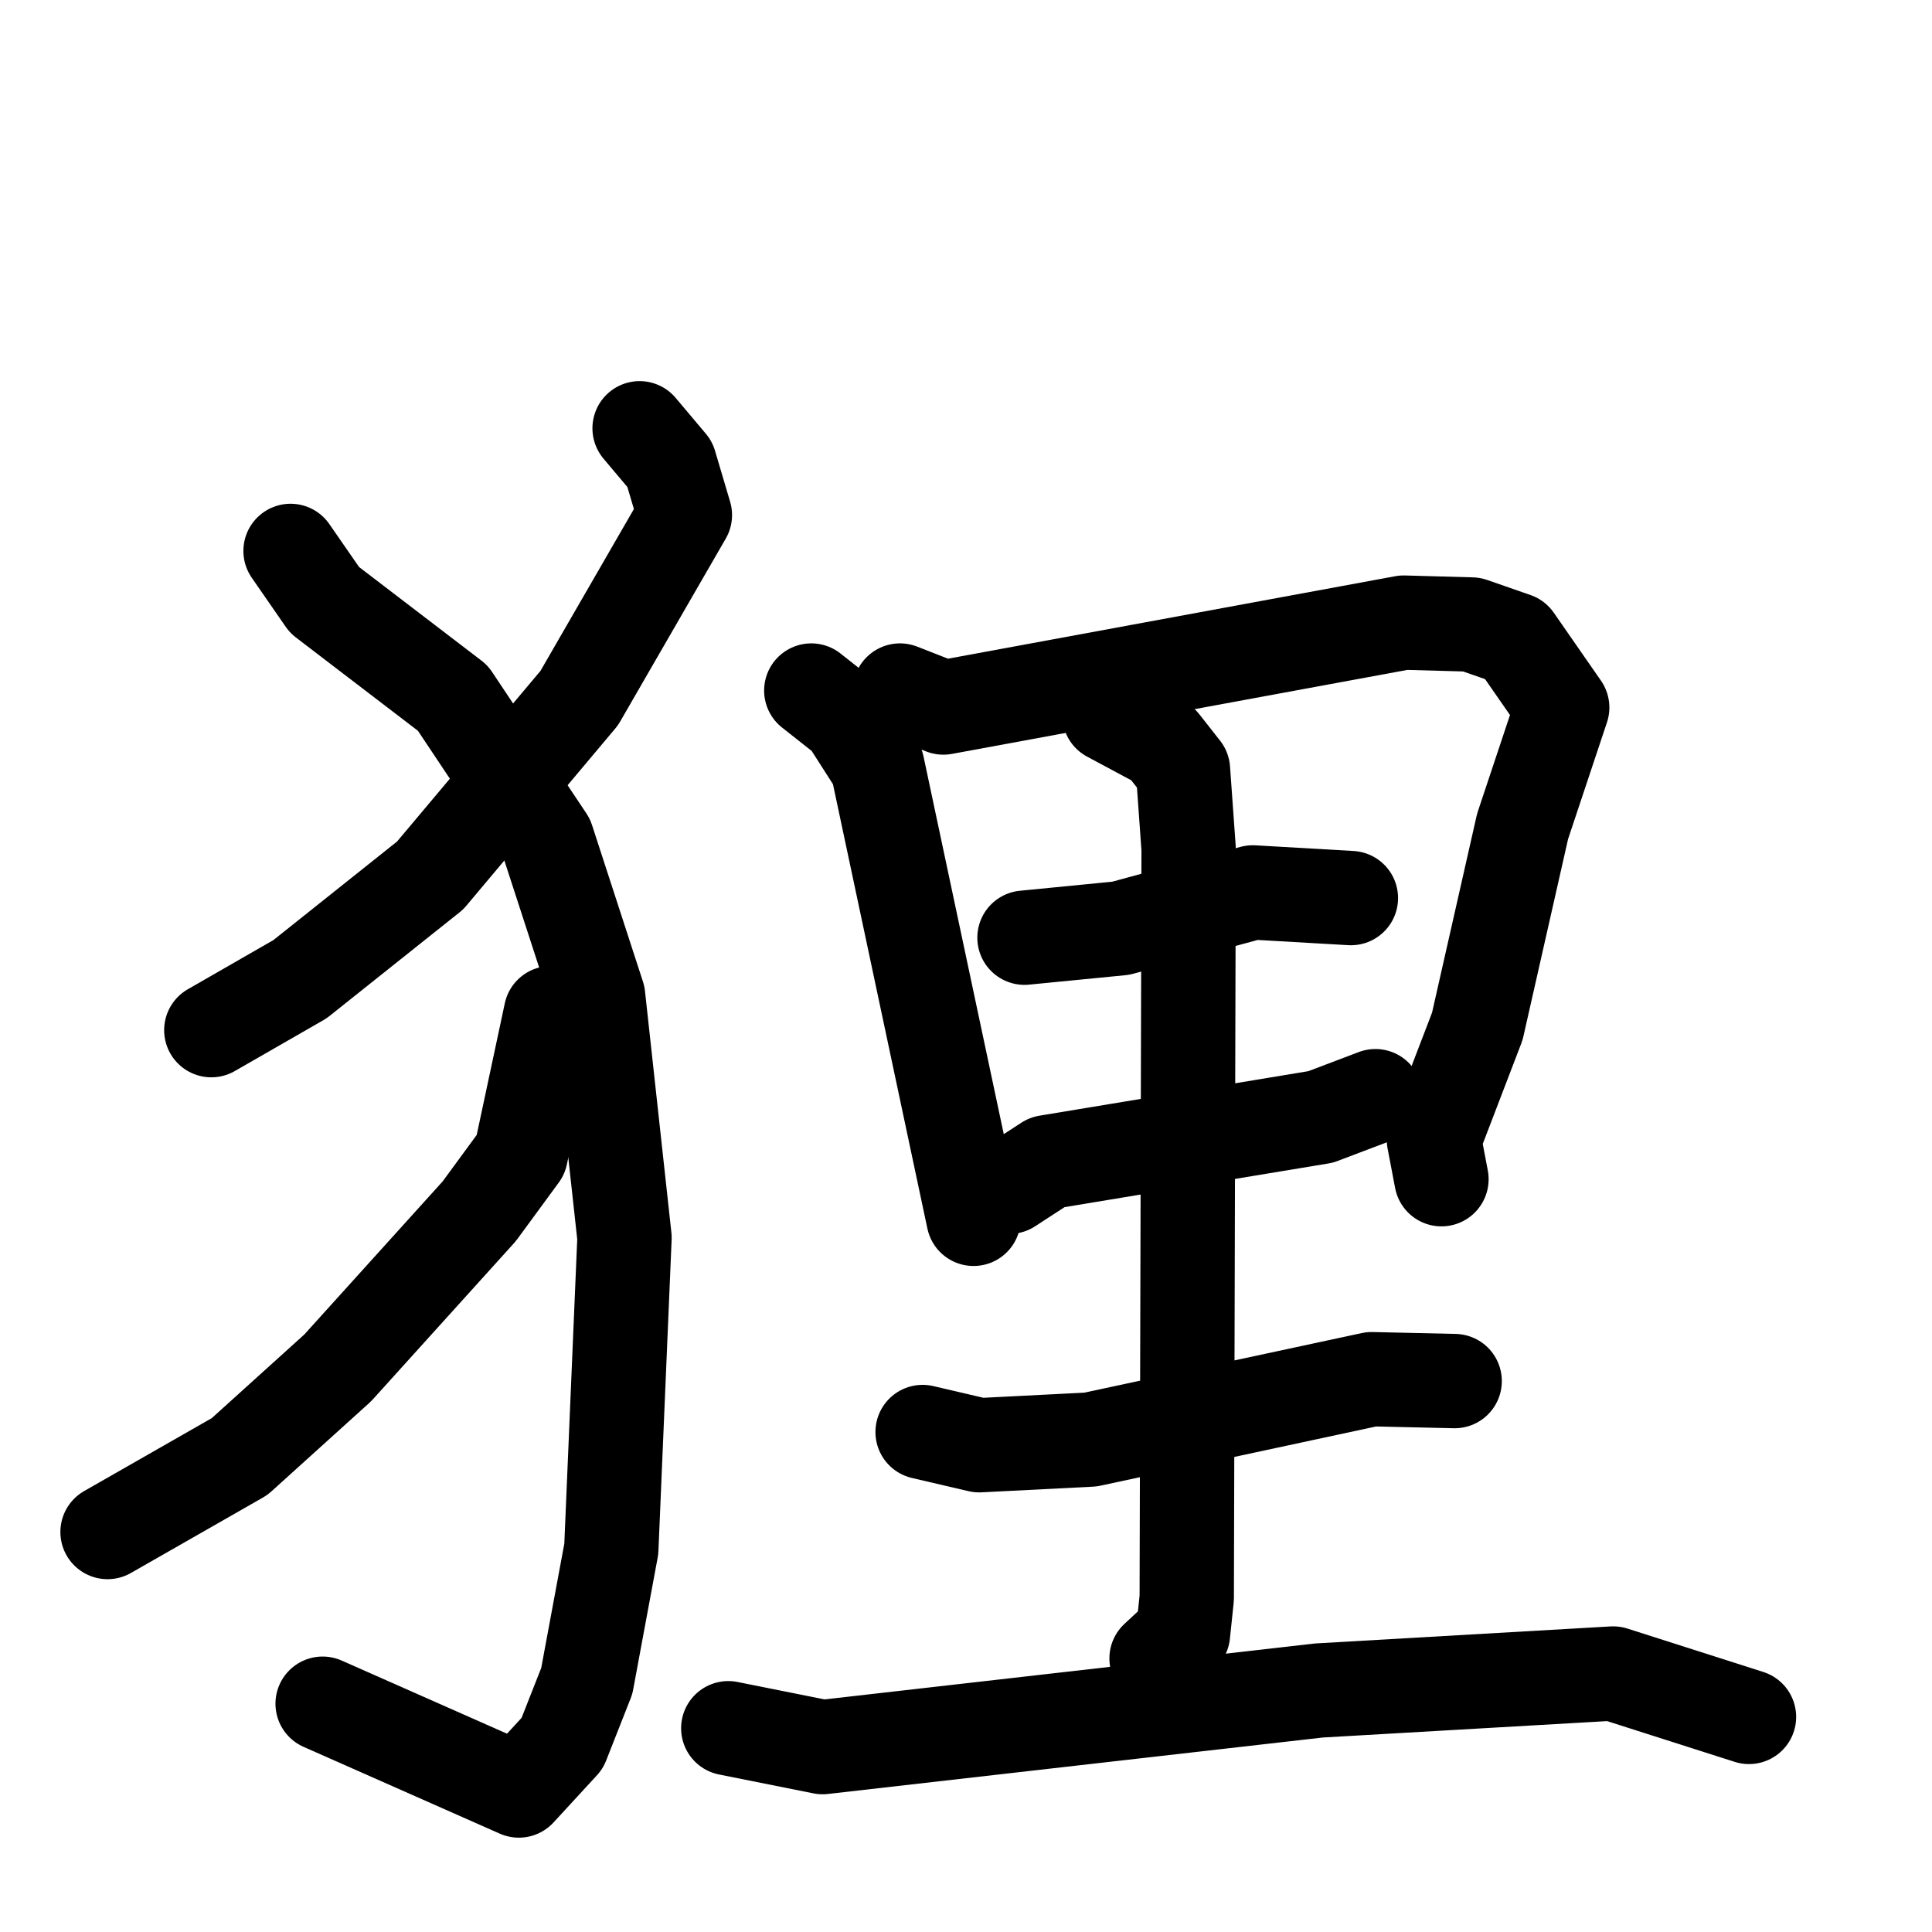 <svg xmlns="http://www.w3.org/2000/svg" viewBox="0 0 1024 1024">
  <g style="fill:none;stroke:#000000;stroke-width:50;stroke-linecap:round;stroke-linejoin:round;" transform="scale(1, 1) translate(0, 0)">
    <path d="M 339.0,227.0 L 355.0,246.0 L 363.0,273.0 L 307.0,370.0 L 228.0,464.0 L 159.0,519.0 L 112.0,546.0"/>
    <path d="M 154.0,292.0 L 172.0,318.0 L 240.0,370.0 L 290.0,445.0 L 317.0,528.0 L 331.0,656.0 L 324.0,821.0 L 311.0,891.0 L 298.0,924.0 L 275.0,949.0 L 171.0,903.0"/>
    <path d="M 292.0,537.0 L 276.0,612.0 L 254.0,642.0 L 179.0,725.0 L 127.0,772.0 L 57.0,812.0"/>
    <path d="M 430.0,366.0 L 449.0,381.0 L 465.0,406.0 L 516.0,646.0"/>
    <path d="M 477.0,366.0 L 500.0,375.0 L 744.0,330.0 L 780.0,331.0 L 803.0,339.0 L 828.0,375.0 L 807.0,438.0 L 783.0,544.0 L 760.0,604.0 L 764.0,625.0"/>
    <path d="M 543.0,497.0 L 594.0,492.0 L 664.0,473.0 L 716.0,476.0"/>
    <path d="M 535.0,629.0 L 555.0,616.0 L 700.0,592.0 L 729.0,581.0"/>
    <path d="M 588.0,379.0 L 616.0,394.0 L 627.0,408.0 L 630.0,450.0 L 629.0,847.0 L 627.0,866.0 L 613.0,879.0"/>
    <path d="M 489.0,759.0 L 519.0,766.0 L 578.0,763.0 L 727.0,731.0 L 771.0,732.0"/>
    <path d="M 386.0,916.0 L 436.0,926.0 L 699.0,896.0 L 855.0,887.0 L 927.0,910.0"/>
  </g>
</svg>
